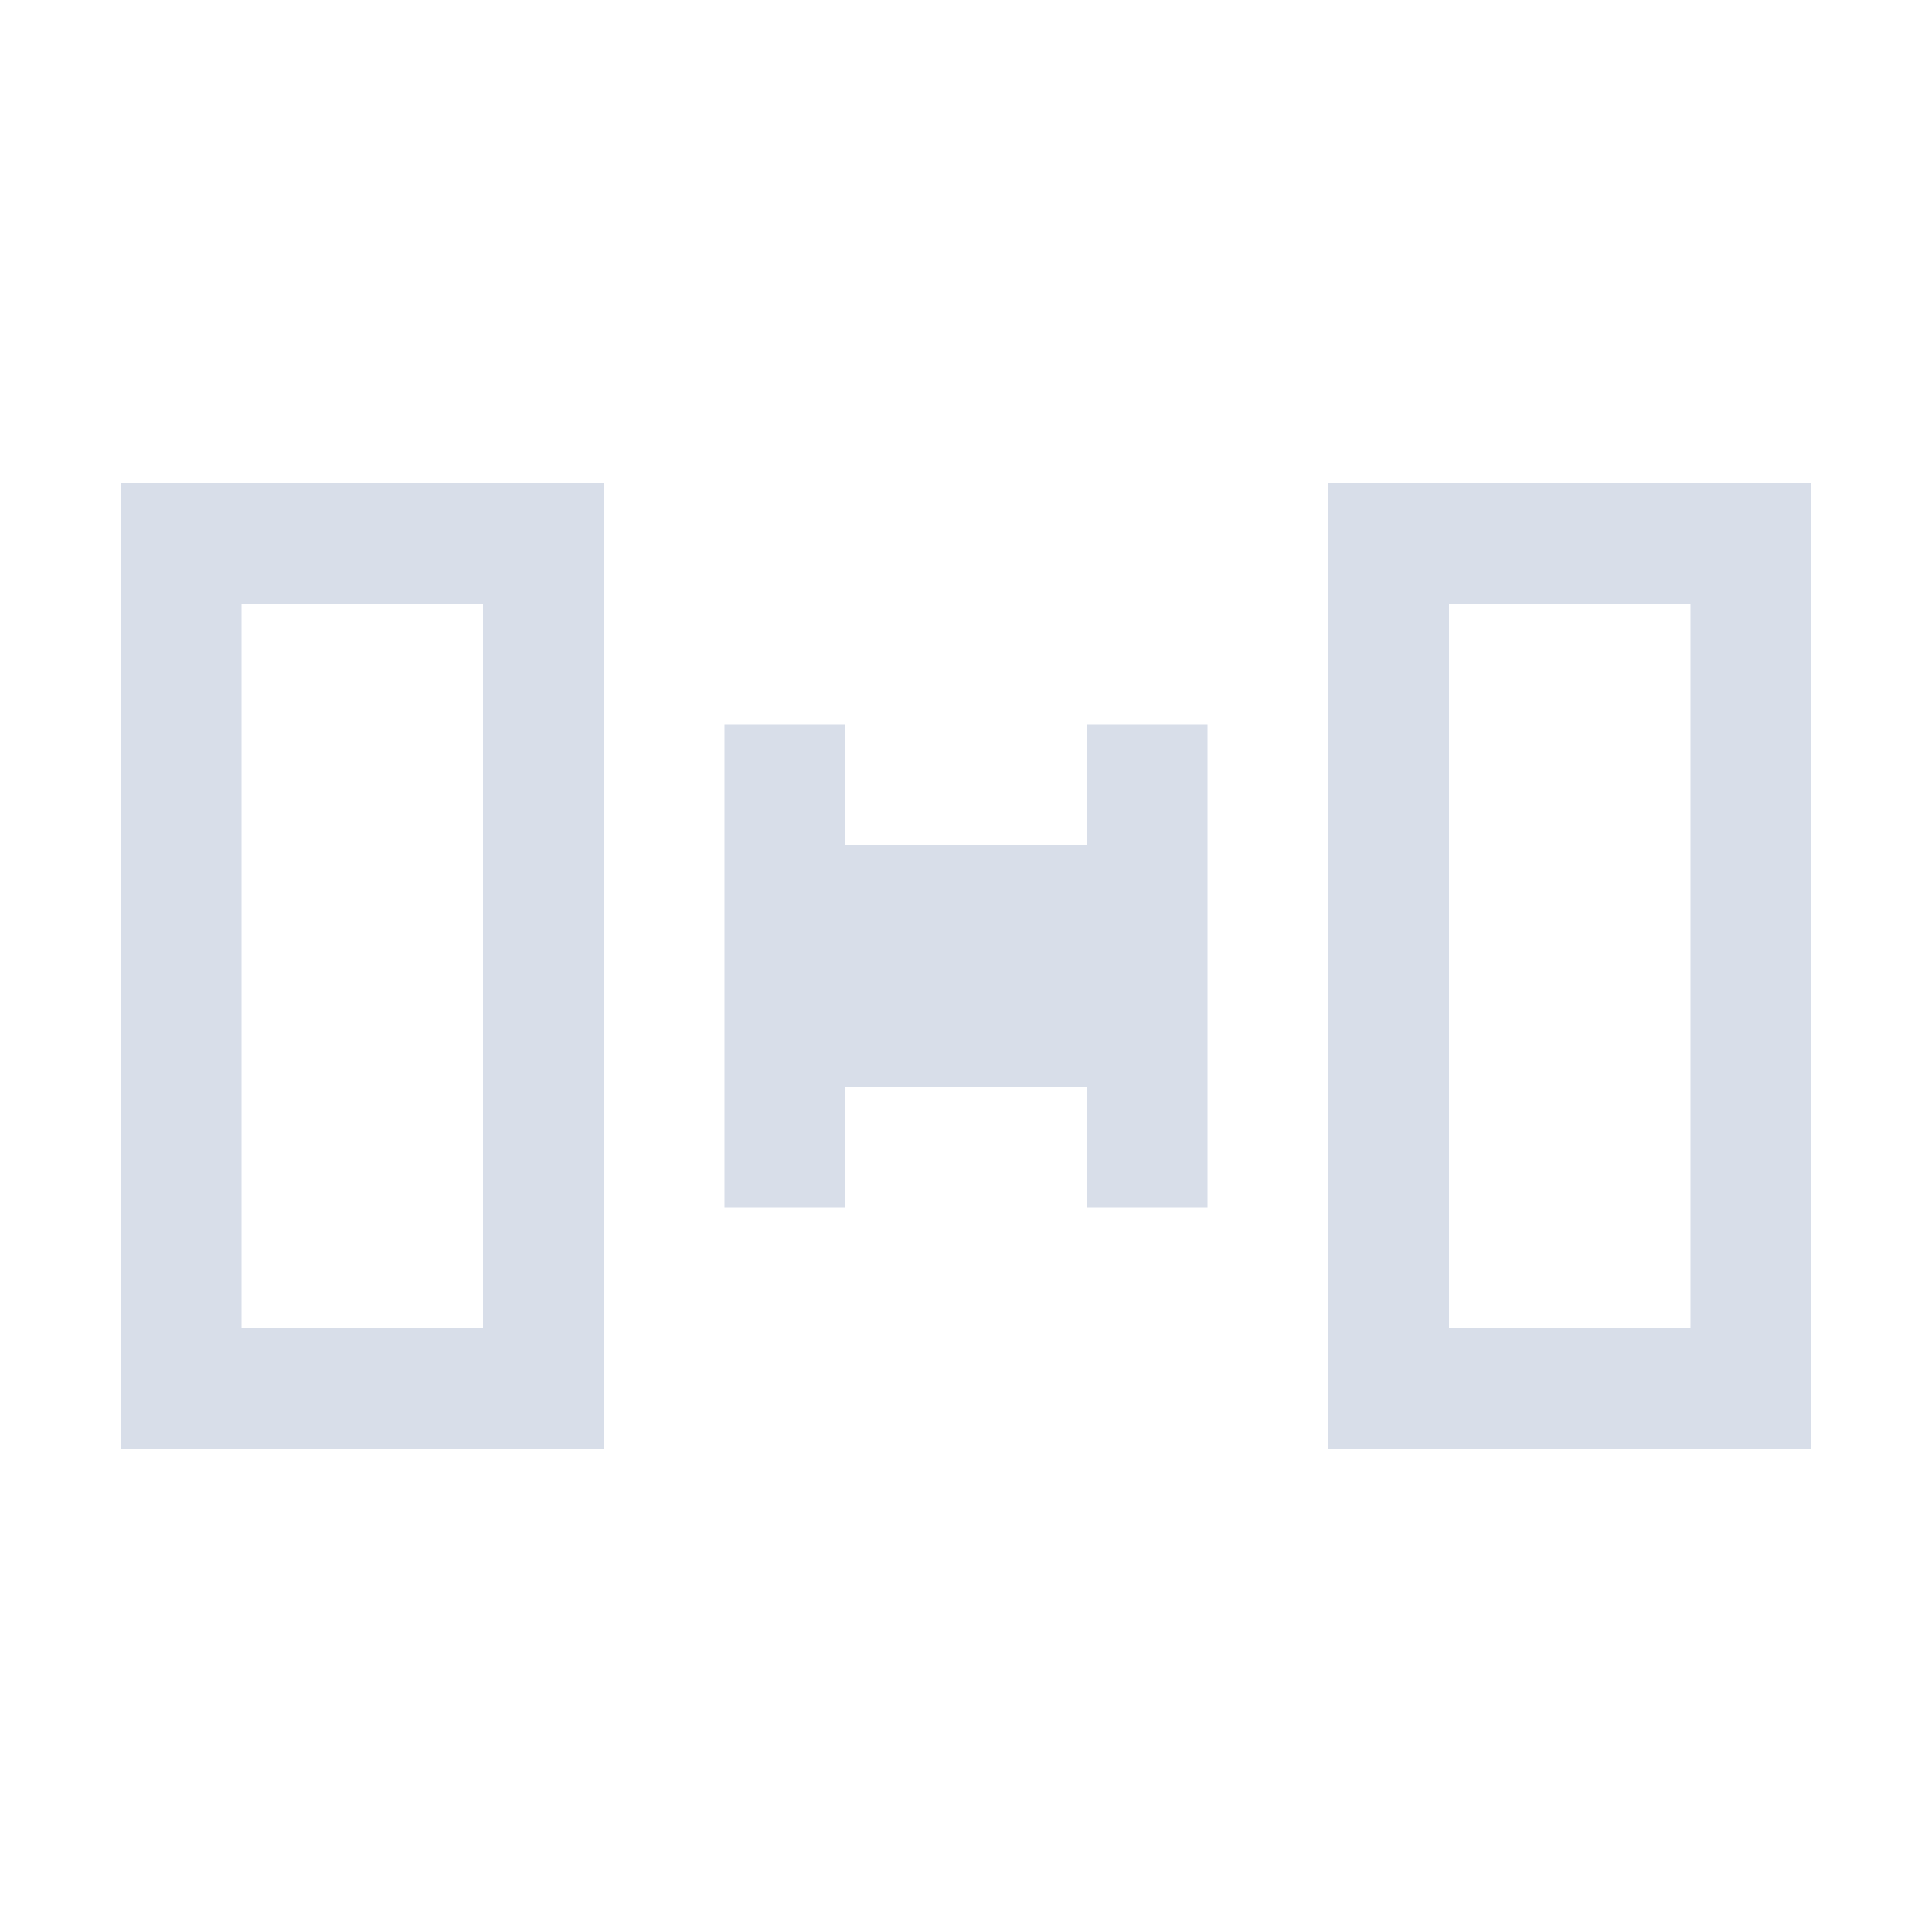 <svg viewBox="0 0 16 16" xmlns="http://www.w3.org/2000/svg">
 <defs>
  <style id="current-color-scheme" type="text/css">
   .ColorScheme-Text { color:#d8dee9; } .ColorScheme-Highlight { color:#88c0d0; } .ColorScheme-NeutralText { color:#d08770; } .ColorScheme-PositiveText { color:#a3be8c; } .ColorScheme-NegativeText { color:#bf616a; }
  </style>
 </defs>
 <path class="ColorScheme-Text" d="m1 4v8h4v-8h-4zm10 0v8h4v-8h-4zm-9 1h2v6h-2v-6zm10 0h2v6h-2v-6zm-6 1v4h1v-1h2v1h1v-4h-1v1h-2v-1h-1z" fill="currentColor"/>
</svg>
